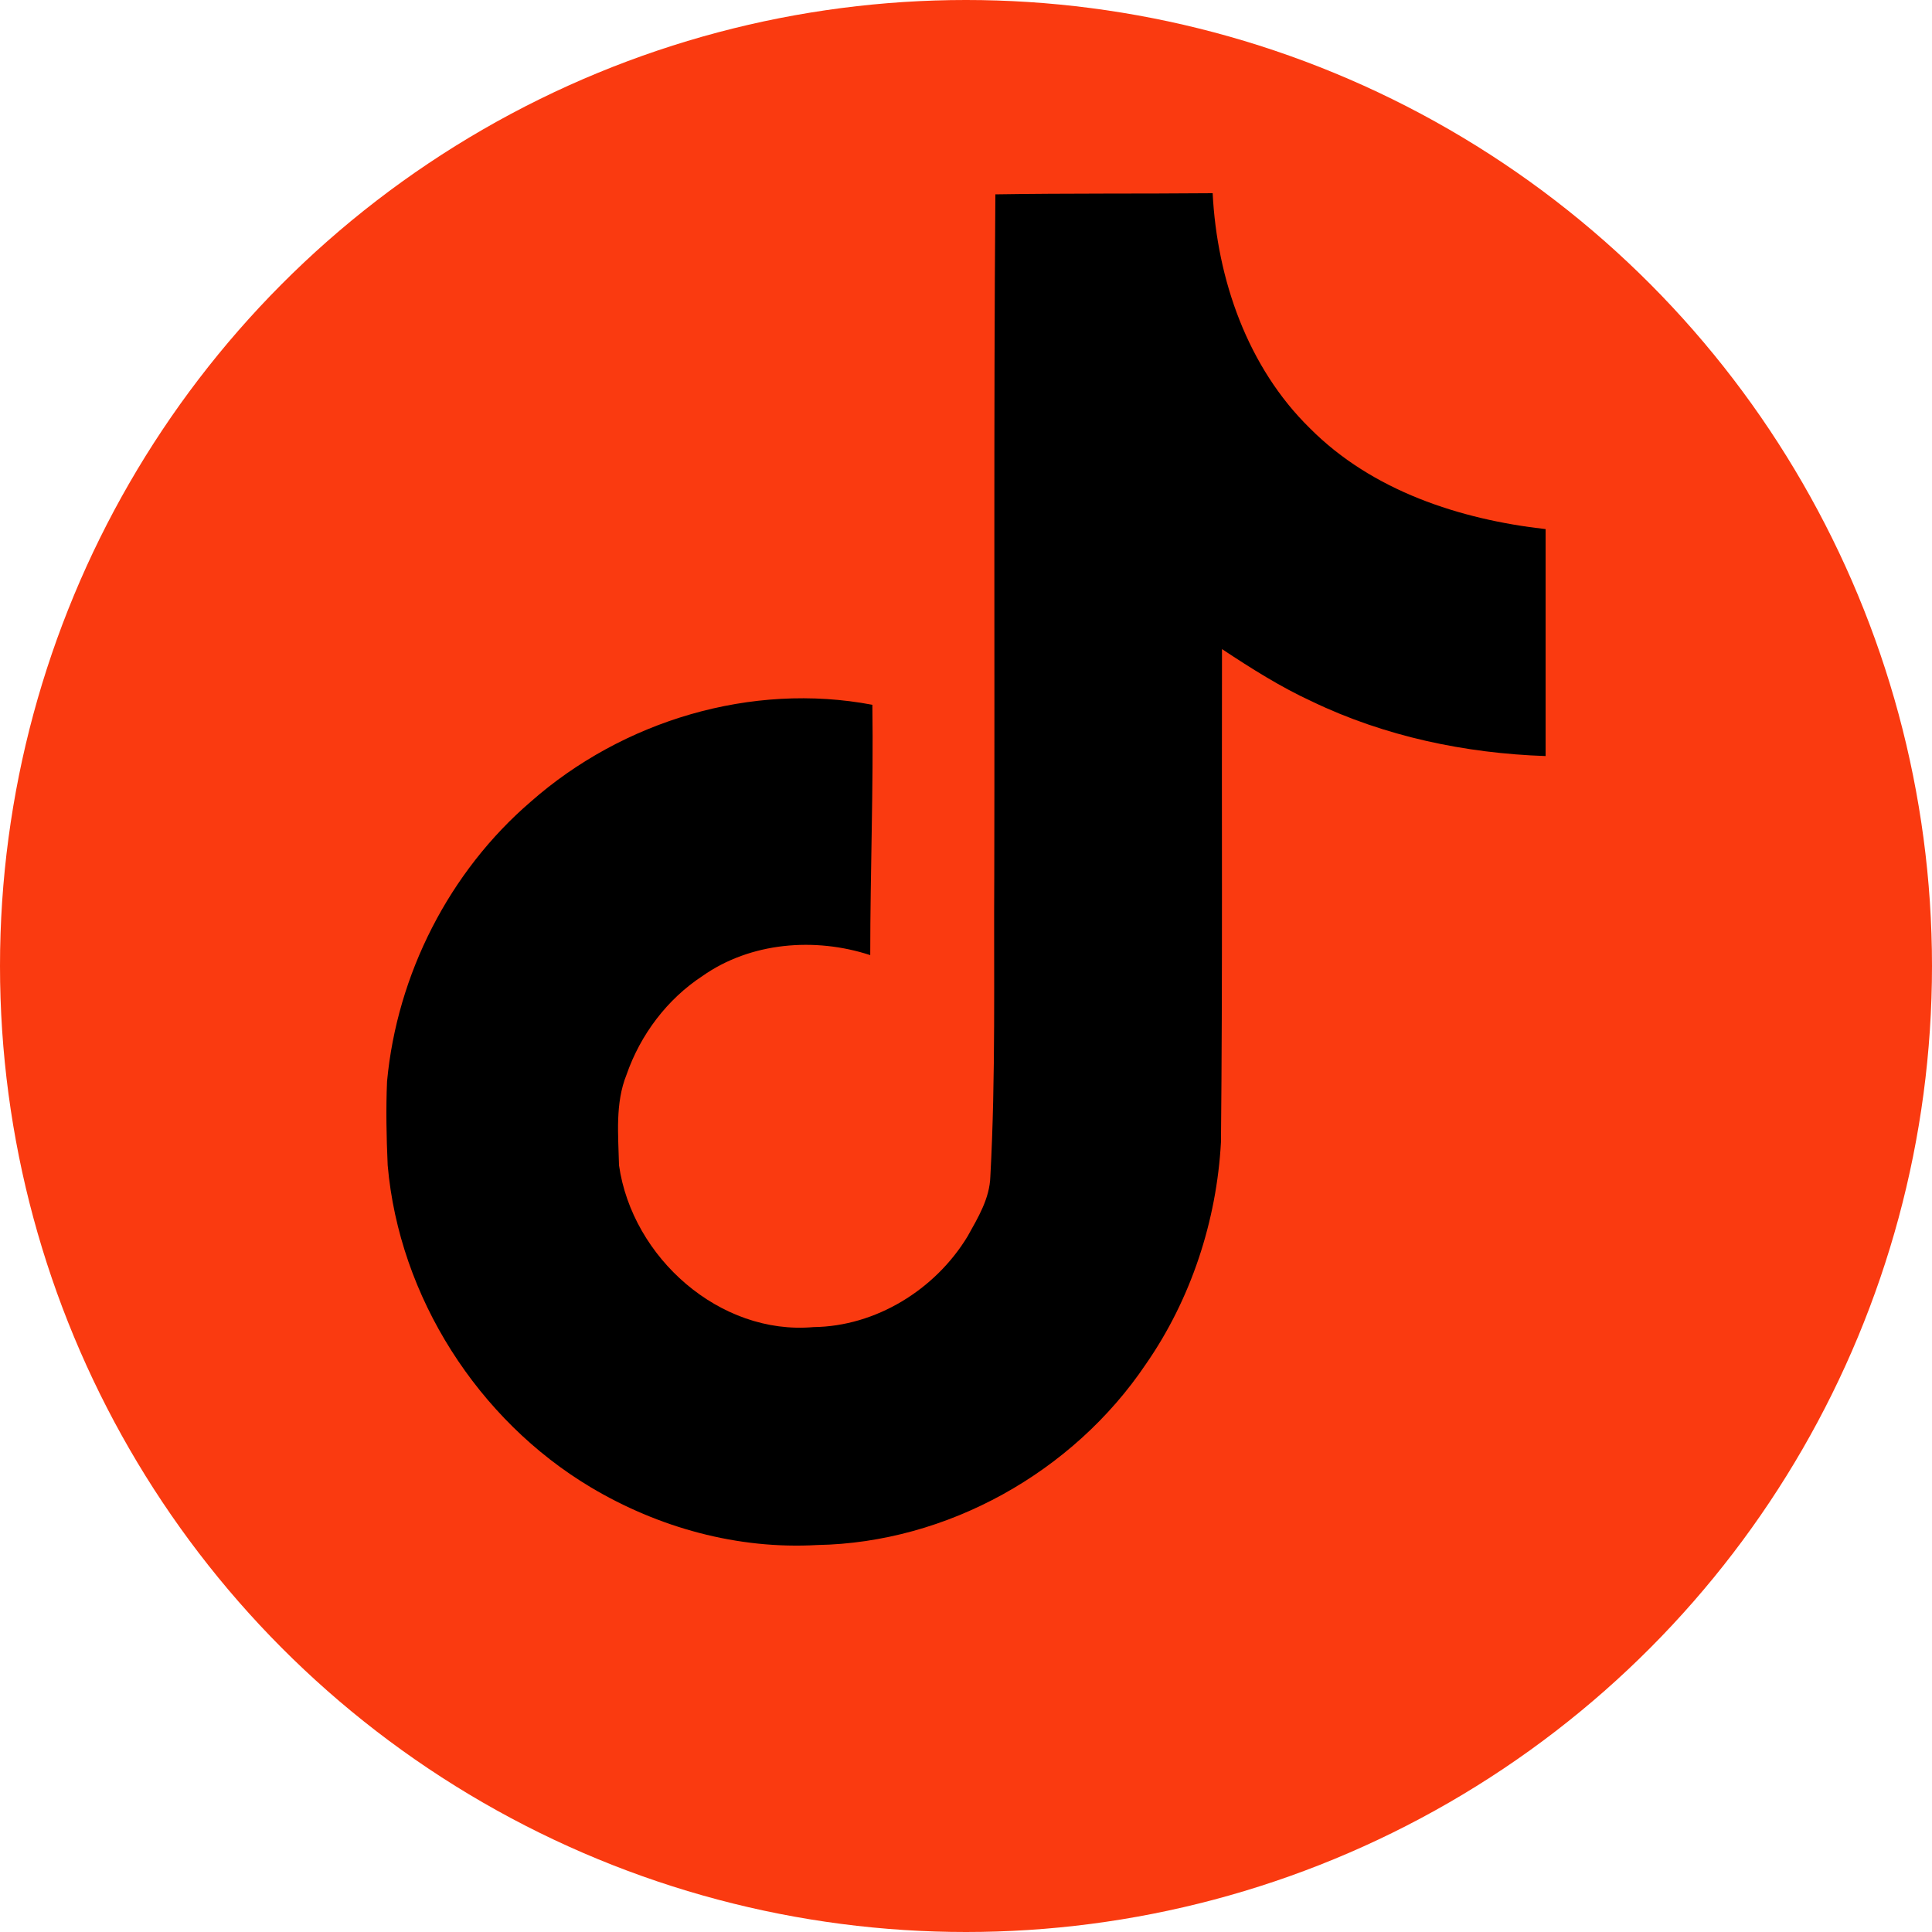 <svg width="30" height="30" viewBox="0 0 30 30" fill="none" xmlns="http://www.w3.org/2000/svg">
<circle cx="15" cy="15" r="15" fill="#FA3A10"/>
<path d="M15.455 3.018C16.585 3 17.708 3.01 18.83 3C18.898 4.339 19.373 5.704 20.341 6.651C21.306 7.622 22.671 8.066 24 8.216V11.74C22.755 11.698 21.504 11.436 20.374 10.893C19.882 10.667 19.424 10.376 18.975 10.079C18.969 12.636 18.985 15.189 18.959 17.736C18.892 18.959 18.493 20.176 17.792 21.184C16.662 22.863 14.703 23.956 12.69 23.991C11.455 24.062 10.222 23.721 9.169 23.092C7.426 22.05 6.199 20.142 6.02 18.095C6 17.657 5.992 17.22 6.01 16.793C6.165 15.127 6.978 13.535 8.239 12.451C9.669 11.189 11.671 10.588 13.546 10.944C13.564 12.24 13.513 13.535 13.513 14.831C12.656 14.55 11.655 14.629 10.907 15.156C10.36 15.515 9.945 16.065 9.729 16.687C9.55 17.131 9.601 17.623 9.612 18.095C9.817 19.53 11.179 20.737 12.633 20.607C13.597 20.596 14.521 20.029 15.024 19.199C15.186 18.908 15.368 18.611 15.378 18.269C15.463 16.704 15.429 15.145 15.439 13.58C15.447 10.052 15.429 6.535 15.456 3.018L15.455 3.018Z" fill="black"/>
</svg>
